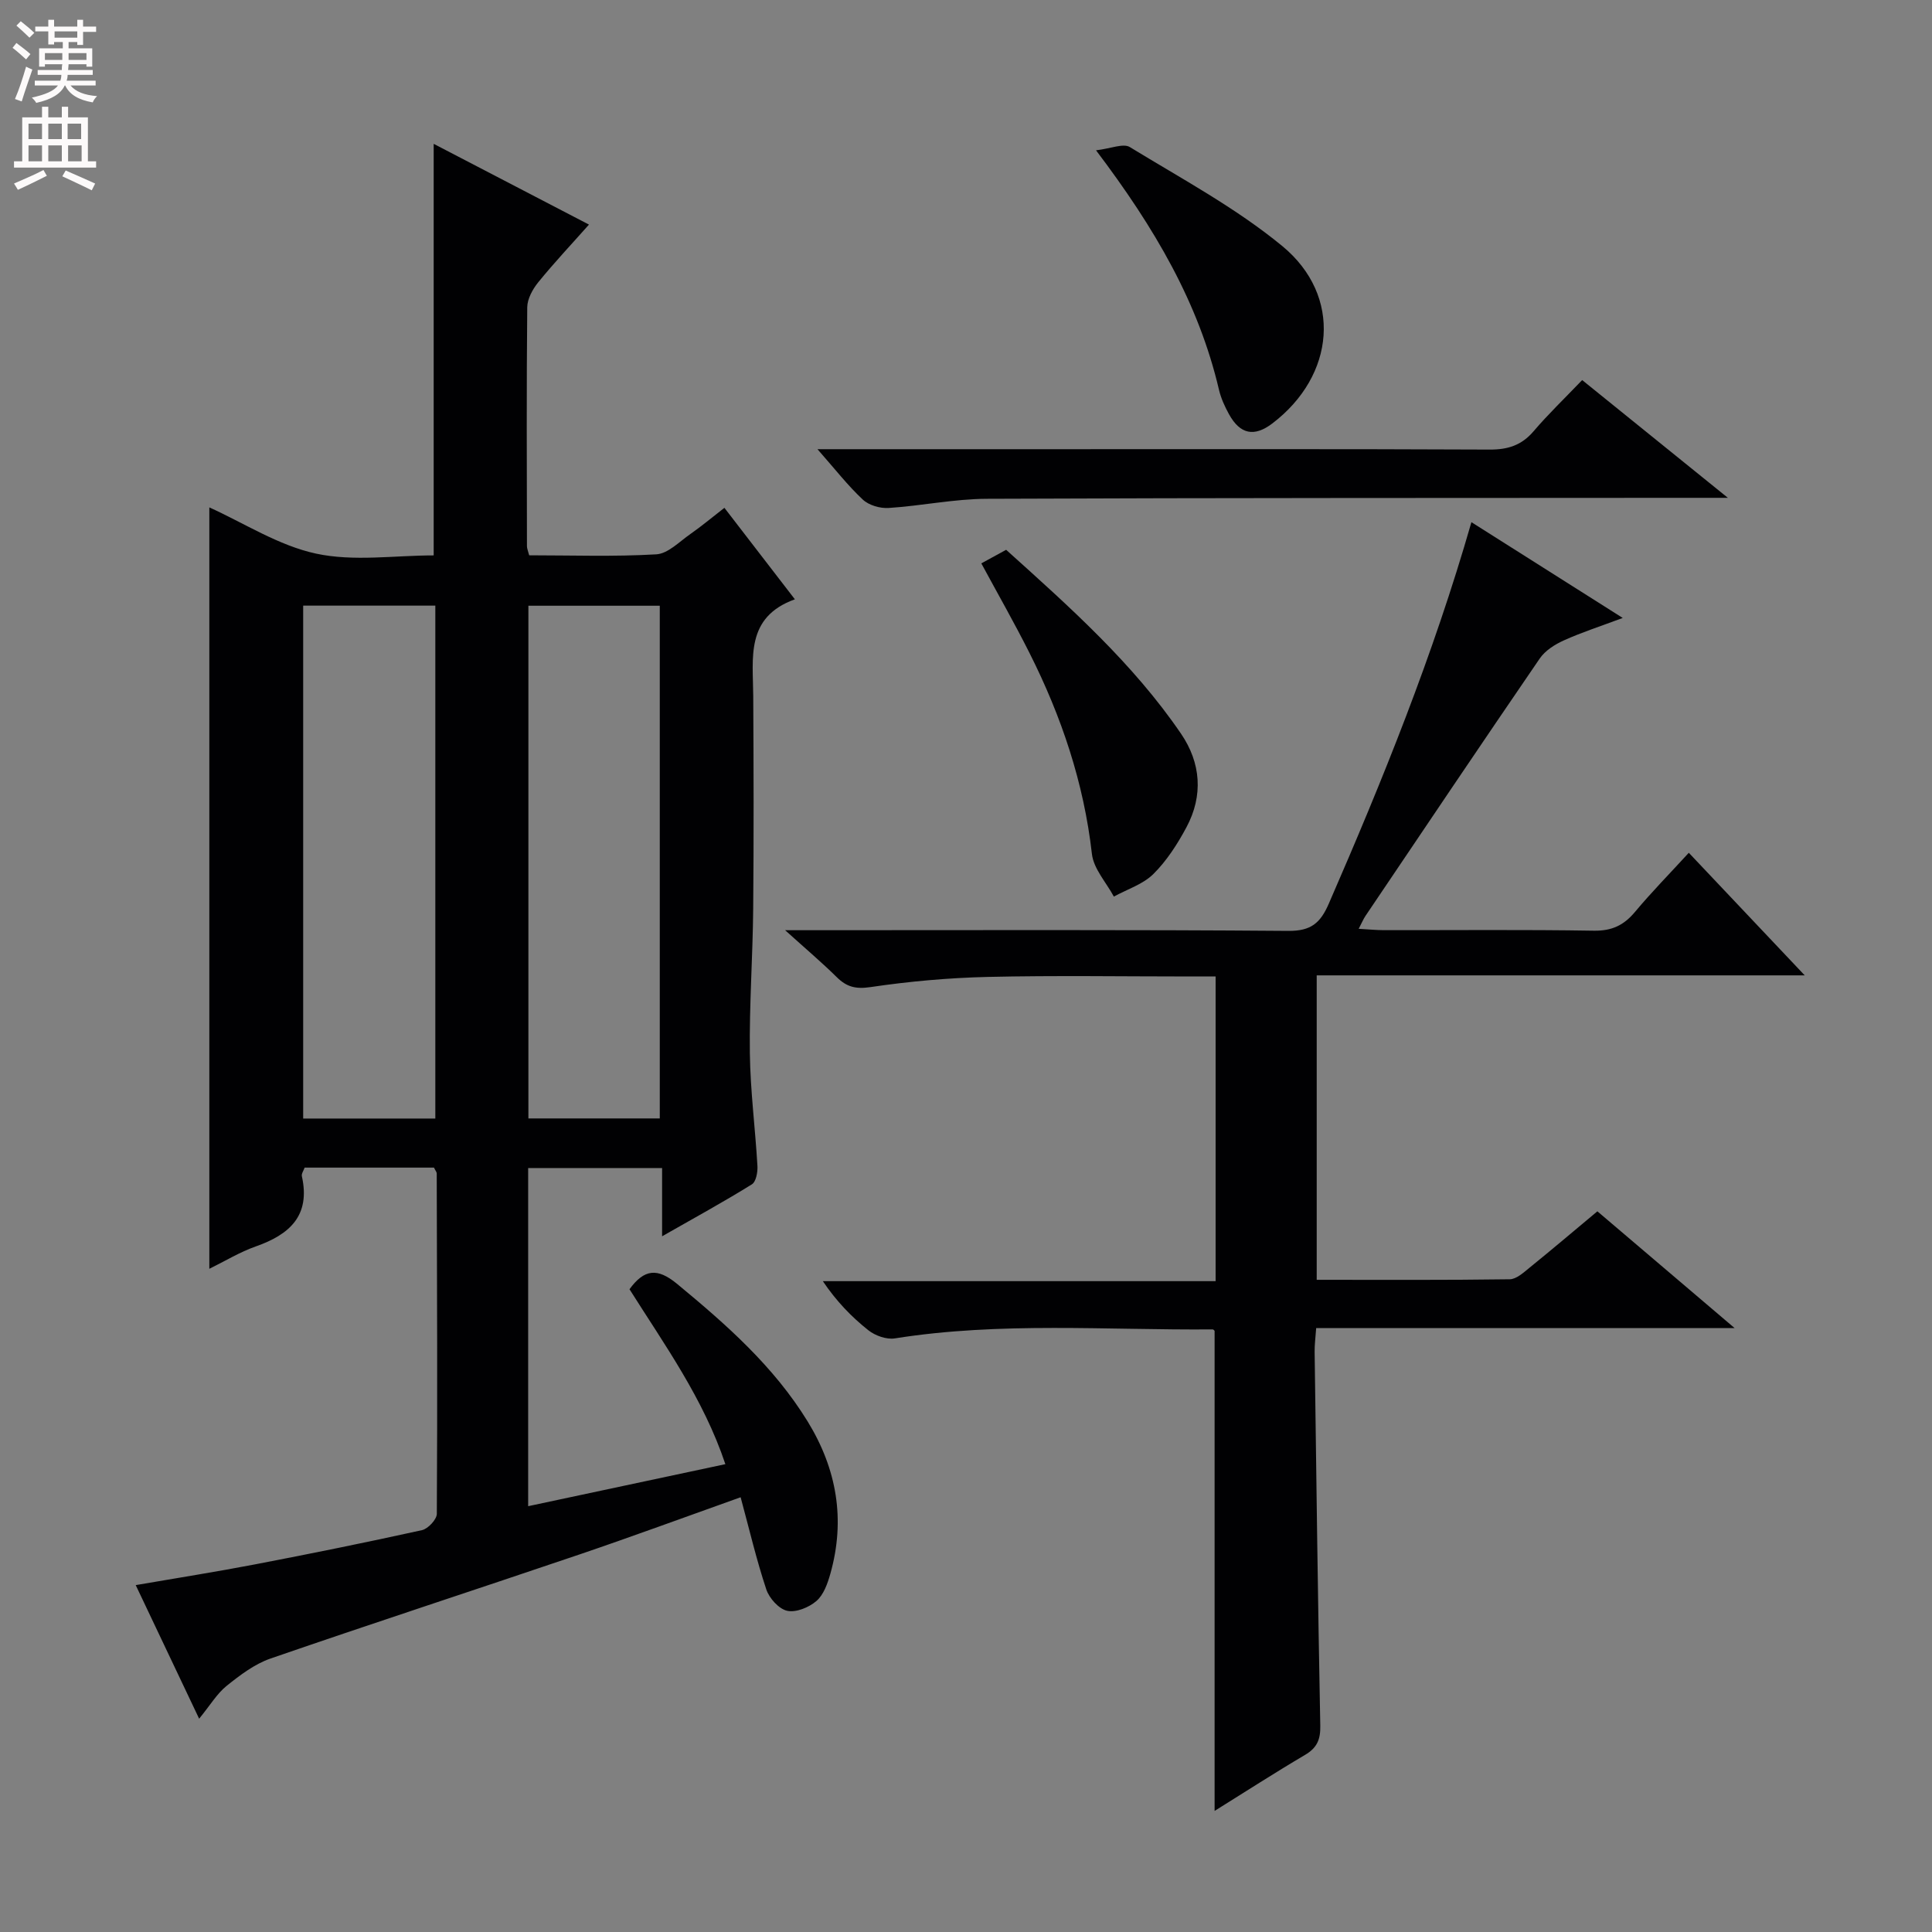 <svg enable-background="new 0 0 400 400" viewBox="0 0 400 400" xmlns="http://www.w3.org/2000/svg"><rect x="0" y="0" width="400" height="400" fill="#808080" stroke="none"/><g fill="#010103"><path d="m137.08 255.96c0-5.17 0-9.44 0-14.13-9.37 0-18.4 0-27.73 0v70.01c13.52-2.88 26.87-5.73 40.83-8.7-4.55-13.59-12.62-24.75-19.85-36.22 3.06-4.18 5.77-4.48 9.86-1.1 10.19 8.42 20.01 17.06 27.02 28.47 6.05 9.86 7.86 20.34 4.71 31.52-.57 2.03-1.39 4.37-2.89 5.66-1.54 1.33-4.22 2.43-6.05 2.03-1.73-.38-3.72-2.6-4.33-4.44-2.03-6.1-3.5-12.39-5.31-19.07-11.42 4.07-22.27 8.07-33.21 11.79-21.36 7.25-42.8 14.24-64.12 21.6-3.3 1.14-6.31 3.43-9.09 5.66-2 1.61-3.39 3.99-5.69 6.8-4.77-10.04-8.79-18.52-13.13-27.66 8.52-1.47 16.6-2.74 24.63-4.28 11.58-2.22 23.13-4.56 34.64-7.1 1.25-.28 3.06-2.21 3.07-3.38.14-23.49.05-46.98-.02-70.47 0-.29-.27-.58-.57-1.21-8.75 0-17.67 0-26.78 0-.2.6-.69 1.26-.57 1.79 1.82 8.18-2.56 12.08-9.57 14.54-3.25 1.14-6.25 2.98-9.59 4.62 0-52.91 0-105.38 0-157.64 7.14 3.22 14.3 7.89 22.09 9.57s16.23.37 24.36.37c0-28.46 0-56.64 0-85.21 10.4 5.41 20.96 10.9 32.15 16.72-3.64 4.1-7.22 7.9-10.5 11.94-1.16 1.43-2.26 3.43-2.28 5.18-.16 16.49-.09 32.99-.06 49.48 0 .46.22.92.46 1.87 8.76 0 17.56.31 26.31-.2 2.44-.14 4.79-2.63 7.07-4.21 2.29-1.6 4.44-3.4 7.04-5.42 4.83 6.26 9.45 12.26 14.59 18.94-10.28 3.71-8.66 12.15-8.62 20.07.08 14.66.12 29.33-.01 43.99-.09 9.98-.82 19.96-.69 29.93.1 7.78 1.12 15.55 1.57 23.34.07 1.28-.29 3.27-1.16 3.8-5.86 3.64-11.93 6.96-18.58 10.75zm-46.95-24.38c0-35.58 0-70.92 0-106.19-9.38 0-18.3 0-27.36 0v106.19zm46.47-.02c0-35.6 0-70.93 0-106.15-9.32 0-18.23 0-27.2 0v106.15z"/><path d="m251.47 374.93c0-33.48 0-66.27 0-99.35.08.07-.17-.34-.42-.34-21.94.18-43.93-1.61-65.79 1.86-1.72.27-4.06-.56-5.47-1.68-3.51-2.78-6.64-6.03-9.43-10.17h81.32c0-21.15 0-41.73 0-63.08-1.68 0-3.44 0-5.19 0-14 0-28-.23-41.98.09-8.12.19-16.27.92-24.3 2.11-3.07.45-4.93-.04-6.99-2.08-3.03-2.99-6.29-5.75-10.67-9.7h6.72c32.49 0 64.98-.12 97.46.14 4.7.04 6.64-1.62 8.39-5.65 11.13-25.56 21.59-51.36 29.52-78.97 10.38 6.57 20.41 12.92 31.33 19.83-4.62 1.73-8.51 2.98-12.2 4.65-1.86.84-3.85 2.1-4.97 3.73-12.12 17.7-24.09 35.5-36.08 53.29-.45.66-.75 1.42-1.42 2.69 2.03.11 3.62.28 5.21.28 14.49.02 28.99-.13 43.48.11 3.74.06 6.21-1.13 8.52-3.89 3.41-4.08 7.14-7.88 11.14-12.24 7.85 8.3 15.55 16.44 24 25.38-34.21 0-67.4 0-101.04 0v63.03c13.39 0 26.68.08 39.96-.11 1.41-.02 2.91-1.43 4.17-2.45 4.64-3.76 9.19-7.62 13.98-11.62 9.21 7.84 18.28 15.56 28.42 24.18-29.67 0-58.01 0-86.64 0-.14 2-.34 3.45-.32 4.9.35 25.8.67 51.6 1.17 77.4.06 2.87-.66 4.59-3.15 6.06-6.26 3.69-12.37 7.64-18.73 11.6z"/><path d="m169.25 93h46.74c30.8 0 61.6-.06 92.4.08 3.8.02 6.63-.88 9.12-3.79 3.02-3.54 6.39-6.77 10.06-10.6 9.91 8.01 19.49 15.75 30.17 24.38-3.1 0-4.85 0-6.6 0-48.95.04-97.89-.01-146.84.2-6.77.03-13.52 1.46-20.3 1.9-1.78.12-4.1-.55-5.36-1.73-3.11-2.9-5.75-6.31-9.39-10.44z"/><path d="m203.17 116.64c1.66-.91 3.22-1.76 5.14-2.81 13.07 11.77 26.22 23.44 36.21 38.08 4.11 6.02 4.64 12.79 1.13 19.35-1.86 3.48-4.08 6.94-6.85 9.69-2.16 2.14-5.42 3.16-8.19 4.68-1.57-2.93-4.19-5.75-4.54-8.82-1.67-14.72-6.29-28.43-12.89-41.55-3.11-6.2-6.56-12.24-10.01-18.62z"/><path d="m226.92 31.12c3.08-.36 5.64-1.5 7-.67 10.71 6.55 21.94 12.57 31.57 20.5 12.5 10.31 10.96 26.82-2.08 36.73-3.73 2.83-6.65 2.26-8.96-1.92-.87-1.58-1.66-3.3-2.07-5.05-4.21-17.97-13.27-33.48-25.46-49.59z"/></g><path d="m2.6 9.9.8-1c.9.7 1.9 1.4 2.9 2.3l-.9 1.1c-1.1-1-2-1.8-2.8-2.4zm.5 10.6c.9-2.1 1.6-4.3 2.3-6.7.4.2.8.4 1.3.6-.7 2.1-1.5 4.3-2.2 6.6zm.3-15.2.9-.9c1 .8 2 1.6 2.8 2.4l-1 1c-.9-.9-1.8-1.7-2.7-2.5zm12.6-1.2h1.2v1.4h2.7v1.1h-2.7v2.7h-1.2v-.6h-1.8v1.3h4.9v3.8h-1.2v-.5h-3.7c0 .4-.1.9-.1 1.2h5.1v1h-5.2c0 .5-.1.9-.2 1.2h6v1h-5.2c1.1 1.3 2.9 2 5.5 2.2-.4.4-.7.8-.9 1.3-2.9-.5-4.8-1.6-5.7-3.5h-.1c-.8 1.7-2.7 2.9-5.9 3.6-.2-.4-.6-.8-.9-1.1 2.8-.6 4.6-1.4 5.4-2.5h-4.8v-1h5.3c.1-.3.2-.7.2-1.2h-4.9v-1h5c0-.4 0-.8.1-1.2h-3.6v.5h-1.2v-3.8h4.9v-1.3h-1.8v.5h-1.2v-2.7h-2.7v-1h2.7v-1.4h1.2v1.4h4.8zm-6.7 8.3h3.6c0-.4 0-.9 0-1.4h-3.6zm1.9-4.6h4.8v-1.3h-4.7v1.3zm6.7 3.2h-3.7v1.4h3.7z" fill="#fcfafa"/><path d="m8.7 22.1h1.3v2.2h2.8v-2.2h1.3v2.2h4.1v9.1h1.7v1.3h-17v-1.3h1.7v-9.1h4.1zm.3 13.1.7 1.2c-1.8.9-3.8 1.9-6 2.9-.2-.4-.5-.8-.8-1.3 2.3-1 4.4-1.9 6.1-2.8zm-3.1-6.4h2.8v-3.2h-2.8zm0 4.6h2.8v-3.3h-2.8zm4.1-4.6h2.8v-3.2h-2.8zm0 4.6h2.8v-3.3h-2.8zm3.6 1.9c2.1.9 4.1 1.8 6.1 2.7l-.7 1.4c-2.2-1.1-4.2-2-6.1-2.9zm3.2-9.7h-2.8v3.2h2.8zm-2.7 7.8h2.8v-3.3h-2.8z" fill="#fcfafa"/></svg>